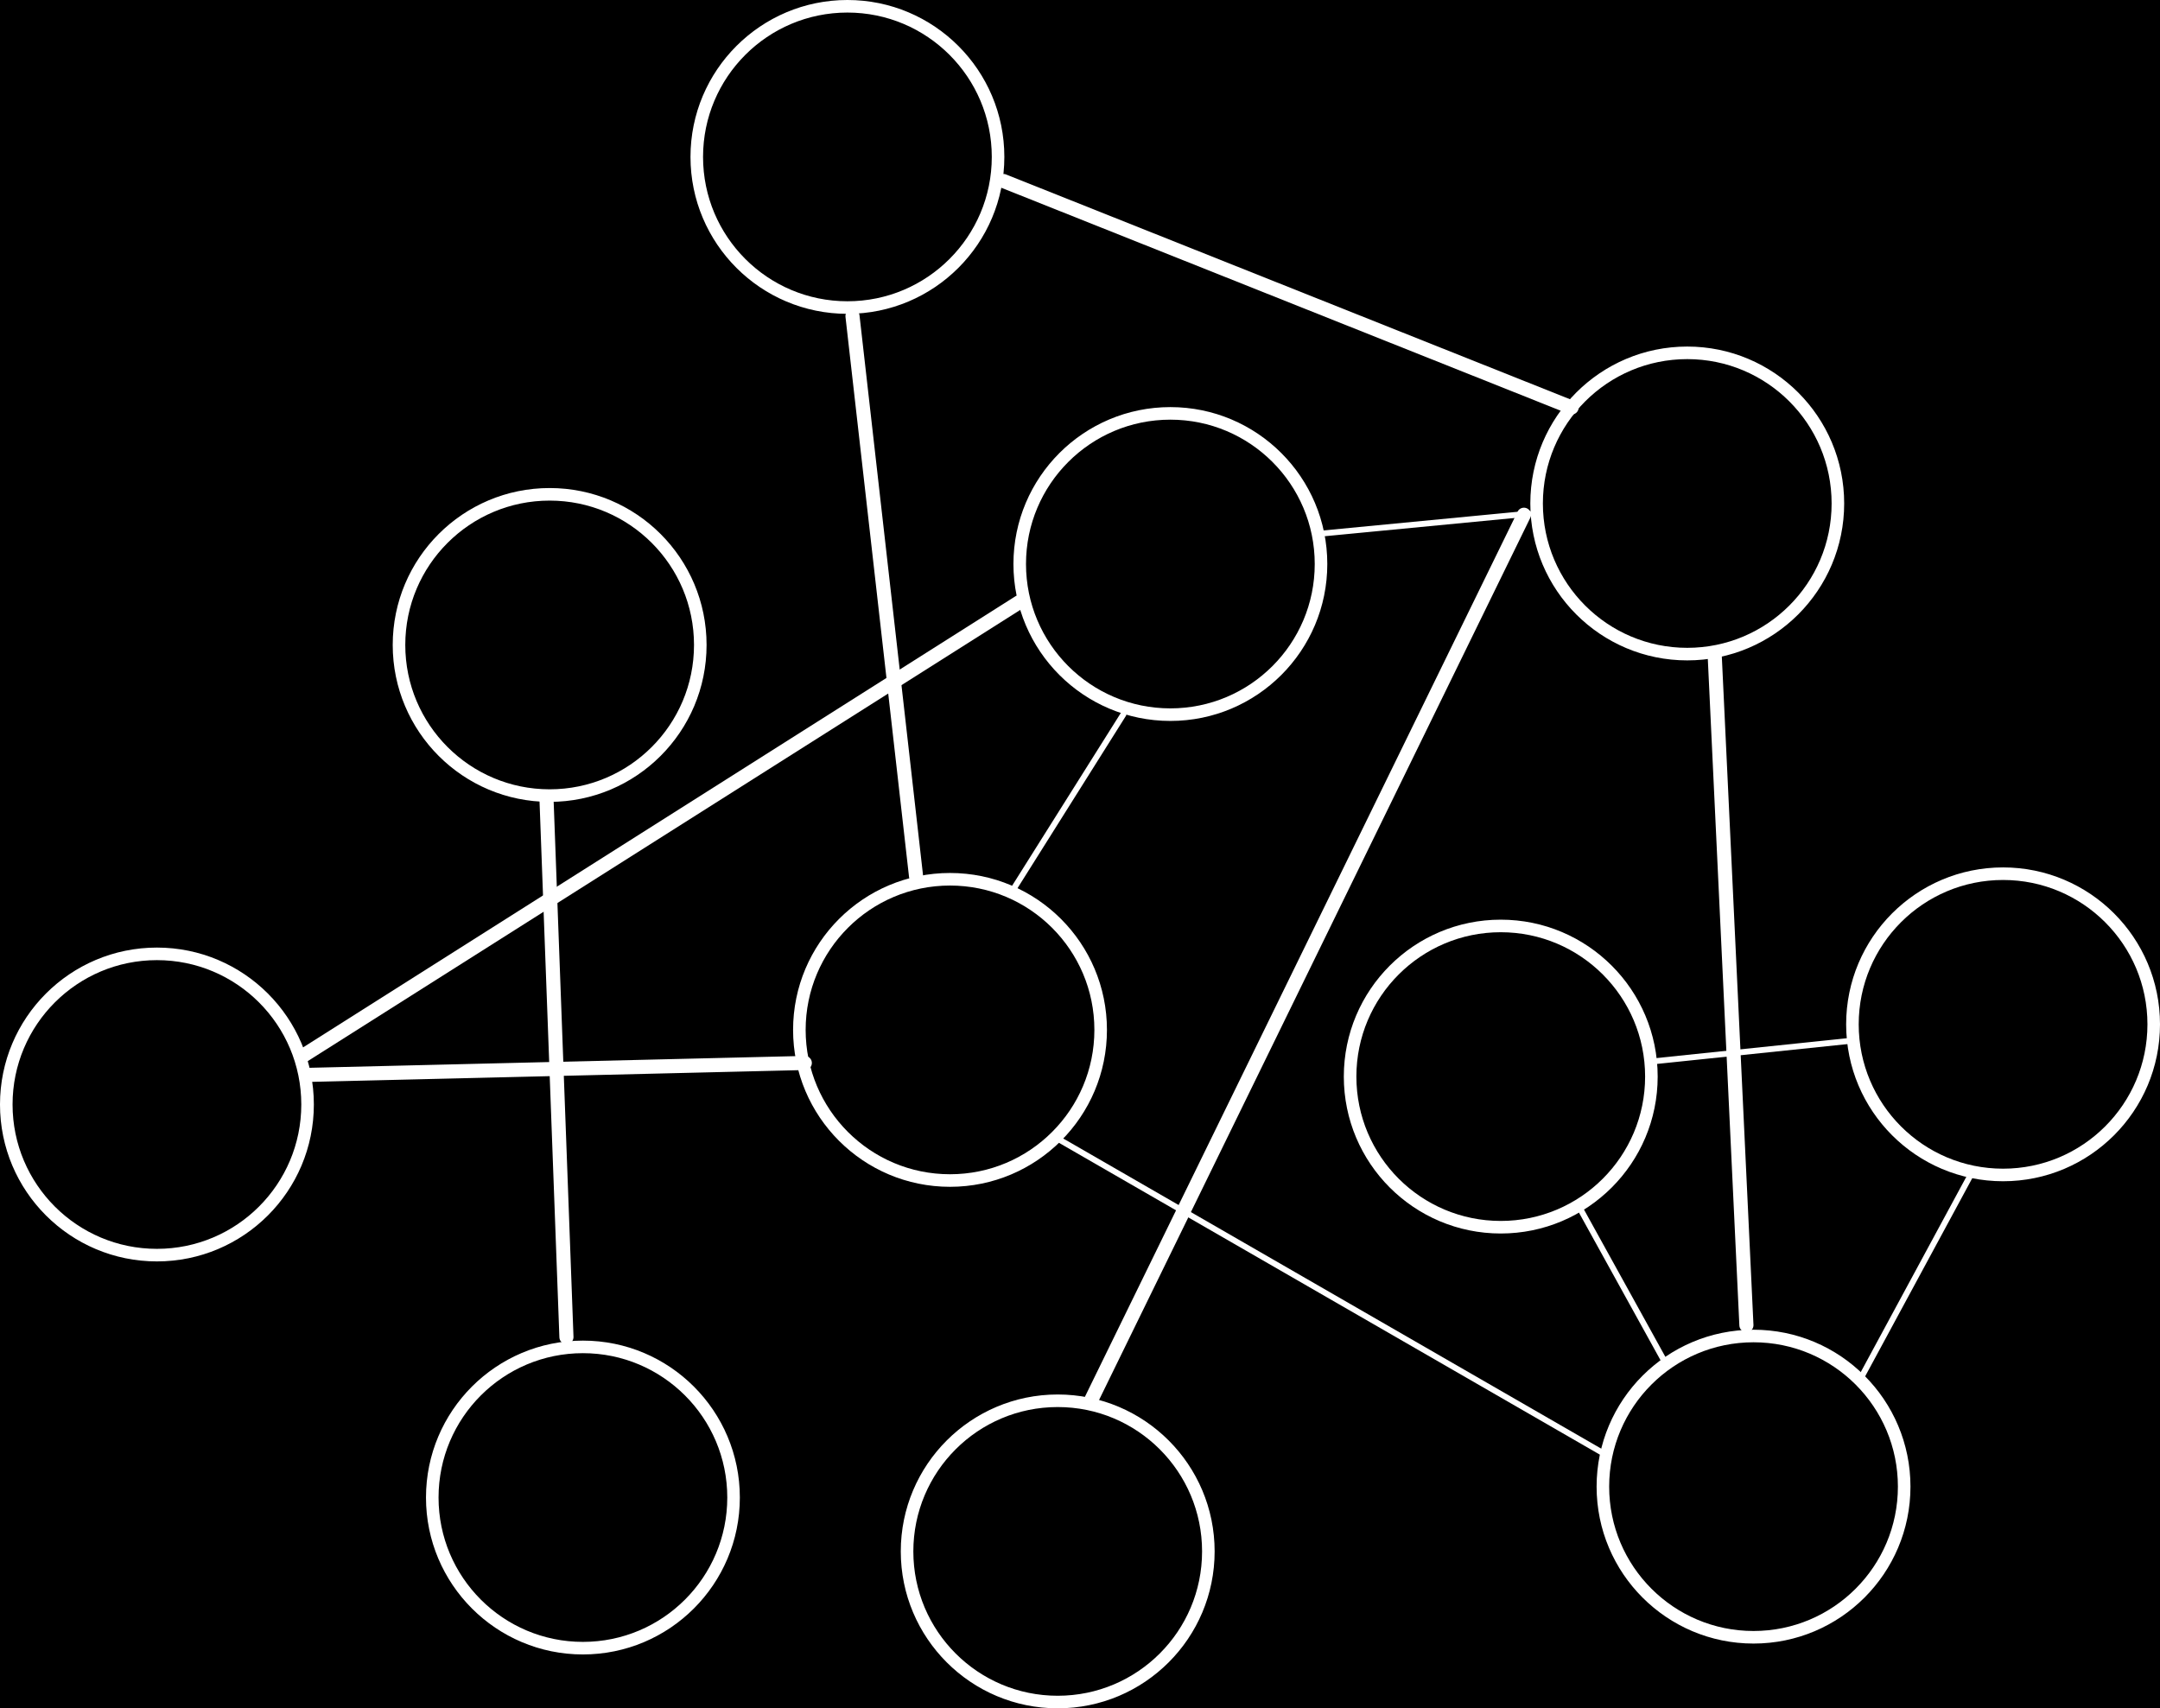 <?xml version="1.0" encoding="UTF-8" standalone="no"?>
<!-- Created with Inkscape (http://www.inkscape.org/) -->

<svg
   width="206.468mm"
   height="163.305mm"
   viewBox="0 0 206.468 163.305"
   version="1.1"
   id="svg1"
   inkscape:version="1.4 (86a8ad7, 2024-10-11)"
   sodipodi:docname="esquemas_redes.svg"
   xmlns:inkscape="http://www.inkscape.org/namespaces/inkscape"
   xmlns:sodipodi="http://sodipodi.sourceforge.net/DTD/sodipodi-0.dtd"
   xmlns="http://www.w3.org/2000/svg"
   xmlns:svg="http://www.w3.org/2000/svg">
  <rect x="0" y="0" width="206.468" height="163.305" fill="#808080" stroke="none"/>
  <sodipodi:namedview
     id="namedview1"
     pagecolor="#ffffff"
     bordercolor="#000000"
     borderopacity="0.25"
     inkscape:showpageshadow="2"
     inkscape:pageopacity="0.0"
     inkscape:pagecheckerboard="0"
     inkscape:deskcolor="#d1d1d1"
     inkscape:document-units="mm"
     inkscape:zoom="0.49264168"
     inkscape:cx="2471.3703"
     inkscape:cy="2367.8468"
     inkscape:window-width="1366"
     inkscape:window-height="705"
     inkscape:window-x="-8"
     inkscape:window-y="-8"
     inkscape:window-maximized="1"
     inkscape:current-layer="layer1">
    <inkscape:page
       x="0"
       y="-9.646768e-13"
       width="206.468"
       height="163.305"
       id="page2"
       margin="0"
       bleed="0" />
  </sodipodi:namedview>
  <defs
     id="defs1" />
  <g
     inkscape:label="Capa 1"
     inkscape:groupmode="layer"
     id="layer1"
     transform="translate(-302.457,-542.47)">
    <rect
       style="fill:#000000;fill-opacity:1;stroke:#000000;stroke-width:1.92;stroke-linecap:round"
       id="rect1"
       width="651.489"
       height="395.144"
       x="195.343"
       y="364.083" />
    <circle
       style="fill:none;fill-opacity:1;stroke:#ffffff;stroke-width:1.201;stroke-linecap:round;stroke-opacity:1"
       id="path2-7-1-1"
       cx="317.457"
       cy="648.053"
       r="14.4"
       inkscape:export-filename="network.svg"
       inkscape:export-xdpi="96"
       inkscape:export-ydpi="96" />
    <circle
       style="fill:none;fill-opacity:1;stroke:#ffffff;stroke-width:1.201;stroke-linecap:round;stroke-opacity:1"
       id="path2-7-1-5"
       cx="354.996"
       cy="604.124"
       r="14.4" />
    <circle
       style="fill:none;fill-opacity:1;stroke:#ffffff;stroke-width:1.201;stroke-linecap:round;stroke-opacity:1"
       id="path2-71-0"
       cx="403.56"
       cy="690.775"
       r="14.4"
       inkscape:export-filename="co-author_network.svg"
       inkscape:export-xdpi="96"
       inkscape:export-ydpi="96" />
    <circle
       style="fill:none;fill-opacity:1;stroke:#ffffff;stroke-width:1.201;stroke-linecap:round;stroke-opacity:1"
       id="path2-71"
       cx="445.909"
       cy="645.385"
       r="14.4"
       inkscape:export-filename="co-author_network.svg"
       inkscape:export-xdpi="96"
       inkscape:export-ydpi="96" />
    <circle
       style="fill:none;fill-opacity:1;stroke:#ffffff;stroke-width:1.201;stroke-linecap:round;stroke-opacity:1"
       id="path2-8-1"
       cx="463.736"
       cy="590.599"
       r="14.4" />
    <circle
       style="fill:none;fill-opacity:1;stroke:#ffffff;stroke-width:1.201;stroke-linecap:round;stroke-opacity:1"
       id="path2-5-5"
       cx="470.072"
       cy="684.584"
       r="14.4" />
    <circle
       style="fill:none;fill-opacity:1;stroke:#ffffff;stroke-width:1.201;stroke-linecap:round;stroke-opacity:1"
       id="path2-5-2-2"
       cx="393.266"
       cy="640.922"
       r="14.4" />
    <circle
       style="fill:none;fill-opacity:1;stroke:#ffffff;stroke-width:1.201;stroke-linecap:round;stroke-opacity:1"
       id="path2-1-76"
       cx="493.925"
       cy="640.39"
       r="14.4" />
    <circle
       style="fill:none;fill-opacity:1;stroke:#ffffff;stroke-width:1.201;stroke-linecap:round;stroke-opacity:1"
       id="path2-7-1"
       cx="414.329"
       cy="596.387"
       r="14.4" />
    <circle
       style="fill:none;fill-opacity:1;stroke:#ffffff;stroke-width:1.201;stroke-linecap:round;stroke-opacity:1"
       id="path2-7-1-0"
       cx="383.459"
       cy="557.47"
       r="14.4" />
    <circle
       style="fill:none;fill-opacity:1;stroke:#ffffff;stroke-width:1.201;stroke-linecap:round;stroke-opacity:1"
       id="path2-7-1-7"
       cx="358.176"
       cy="685.625"
       r="14.4" />
    <path
       style="fill:#ffffff;fill-opacity:1;stroke:#ffffff;stroke-width:0.562;stroke-linecap:round;stroke-opacity:1"
       d="m 399.212,627.651 10.633,-16.9"
       id="path9-4" />
    <path
       style="fill:#ffffff;fill-opacity:1;stroke:#ffffff;stroke-width:0.562;stroke-linecap:round;stroke-opacity:1"
       d="m 428.834,593.472 19.748,-1.899"
       id="path10-4" />
    <path
       style="fill:#ffffff;fill-opacity:1;stroke:#ffffff;stroke-width:0.562;stroke-linecap:round;stroke-opacity:1"
       d="m 460.277,643.952 19.335,-2.014"
       id="path11-6" />
    <path
       style="fill:#ffffff;fill-opacity:1;stroke:#ffffff;stroke-width:0.562;stroke-linecap:round;stroke-opacity:1"
       d="m 453.295,657.647 8.459,15.307"
       id="path12-0" />
    <path
       style="fill:#ffffff;fill-opacity:1;stroke:#ffffff;stroke-width:0.562;stroke-linecap:round;stroke-opacity:1"
       d="M 480.283,674.296 491.025,654.424"
       id="path13-6" />
    <path
       style="fill:#ffffff;fill-opacity:1;stroke:#ffffff;stroke-width:0.562;stroke-linecap:round;stroke-opacity:1"
       d="m 403.348,651.202 52.633,30.344"
       id="path14-6" />
    <path
       style="fill:#ffffff;stroke:#ffffff;stroke-width:1.349;stroke-linecap:round"
       d="m 379.386,644.084 -47.471,1.139"
       id="path1" />
    <path
       style="fill:#ffffff;stroke:#ffffff;stroke-width:1.349;stroke-linecap:round"
       d="m 354.702,619.019 1.899,51.268"
       id="path6" />
    <path
       style="fill:#ffffff;stroke:#ffffff;stroke-width:1.349;stroke-linecap:round"
       d="M 399.894,600.031 331.536,643.324"
       id="path8" />
    <path
       style="fill:#ffffff;stroke:#ffffff;stroke-width:1.349;stroke-linecap:round"
       d="m 406.73,676.364 41.395,-84.688"
       id="path16" />
    <path
       style="fill:#ffffff;stroke:#ffffff;stroke-width:1.349;stroke-linecap:round"
       d="m 398.375,559.775 54.307,21.647"
       id="path17" />
    <path
       style="fill:#ffffff;stroke:#ffffff;stroke-width:1.349;stroke-linecap:round"
       d="m 383.944,572.687 6.076,53.547"
       id="path18" />
    <path
       style="fill:#ffffff;stroke:#ffffff;stroke-width:1.349;stroke-linecap:round"
       d="m 466.353,604.968 3.038,64.18"
       id="path19" />
  </g>
</svg>

